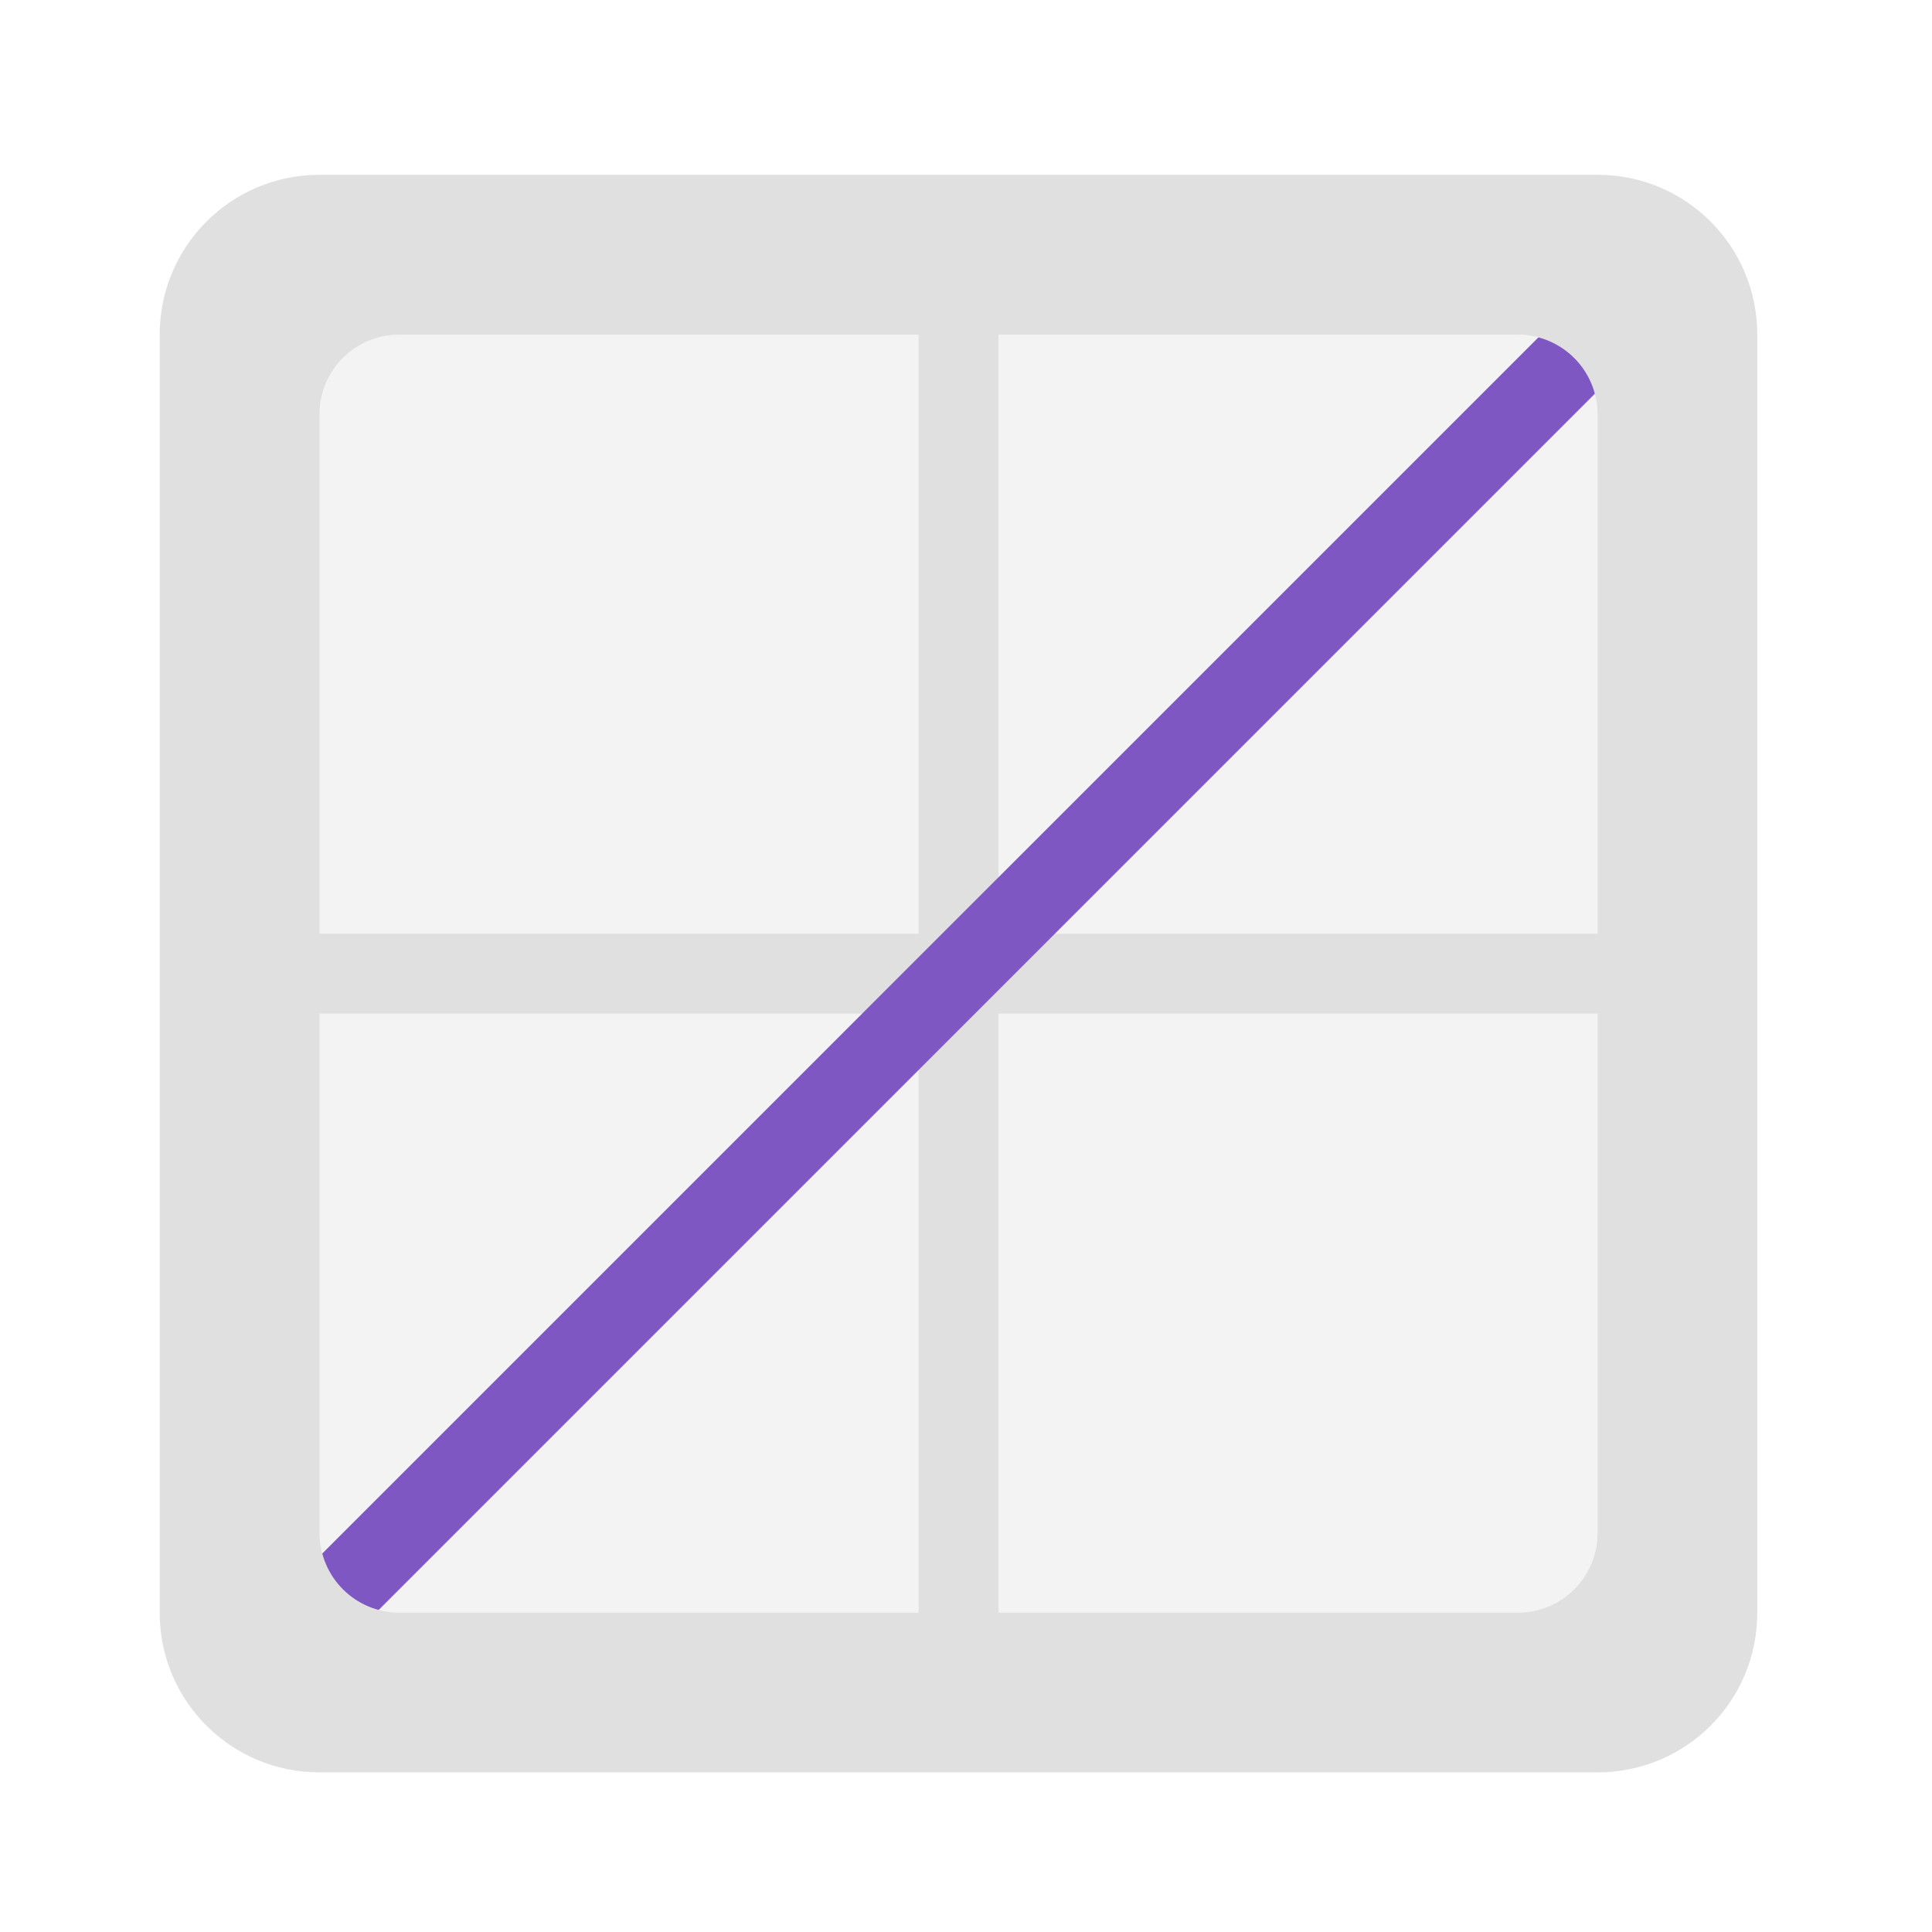 <svg height="32" viewBox="0 0 32 32" width="32" xmlns="http://www.w3.org/2000/svg"><g fill="#e0e0e0"><path d="m6.613 5.543h18.523c.73 0 1.324.59 1.324 1.324v18.52c0 .73-.594 1.324-1.324 1.324h-18.523c-.73 0-1.32-.594-1.32-1.324v-18.52c0-.734.59-1.324 1.32-1.324zm0 0" fill-opacity=".392"/><path d="m3.969 15.465h23.816v1.324h-23.816zm0 0"/><path d="m16.539 4.219v23.816h-1.324v-23.816zm0 0"/></g><path d="m27.57 5.367-22.453 22.453-.934-.934 22.453-22.453zm0 0" fill="#7e57c2"/><path d="m5.293 2.895c-1.465 0-2.648 1.184-2.648 2.648v21.168c0 1.465 1.184 2.645 2.648 2.645h21.168c1.465 0 2.645-1.18 2.645-2.645v-21.168c0-1.465-1.18-2.648-2.645-2.648zm1.32 2.648h18.523c.734 0 1.324.59 1.324 1.32v18.523c0 .734-.59 1.324-1.324 1.324h-18.523c-.73 0-1.32-.59-1.32-1.324v-18.523c0-.73.59-1.32 1.32-1.32zm0 0" fill="#e0e0e0"/></svg>